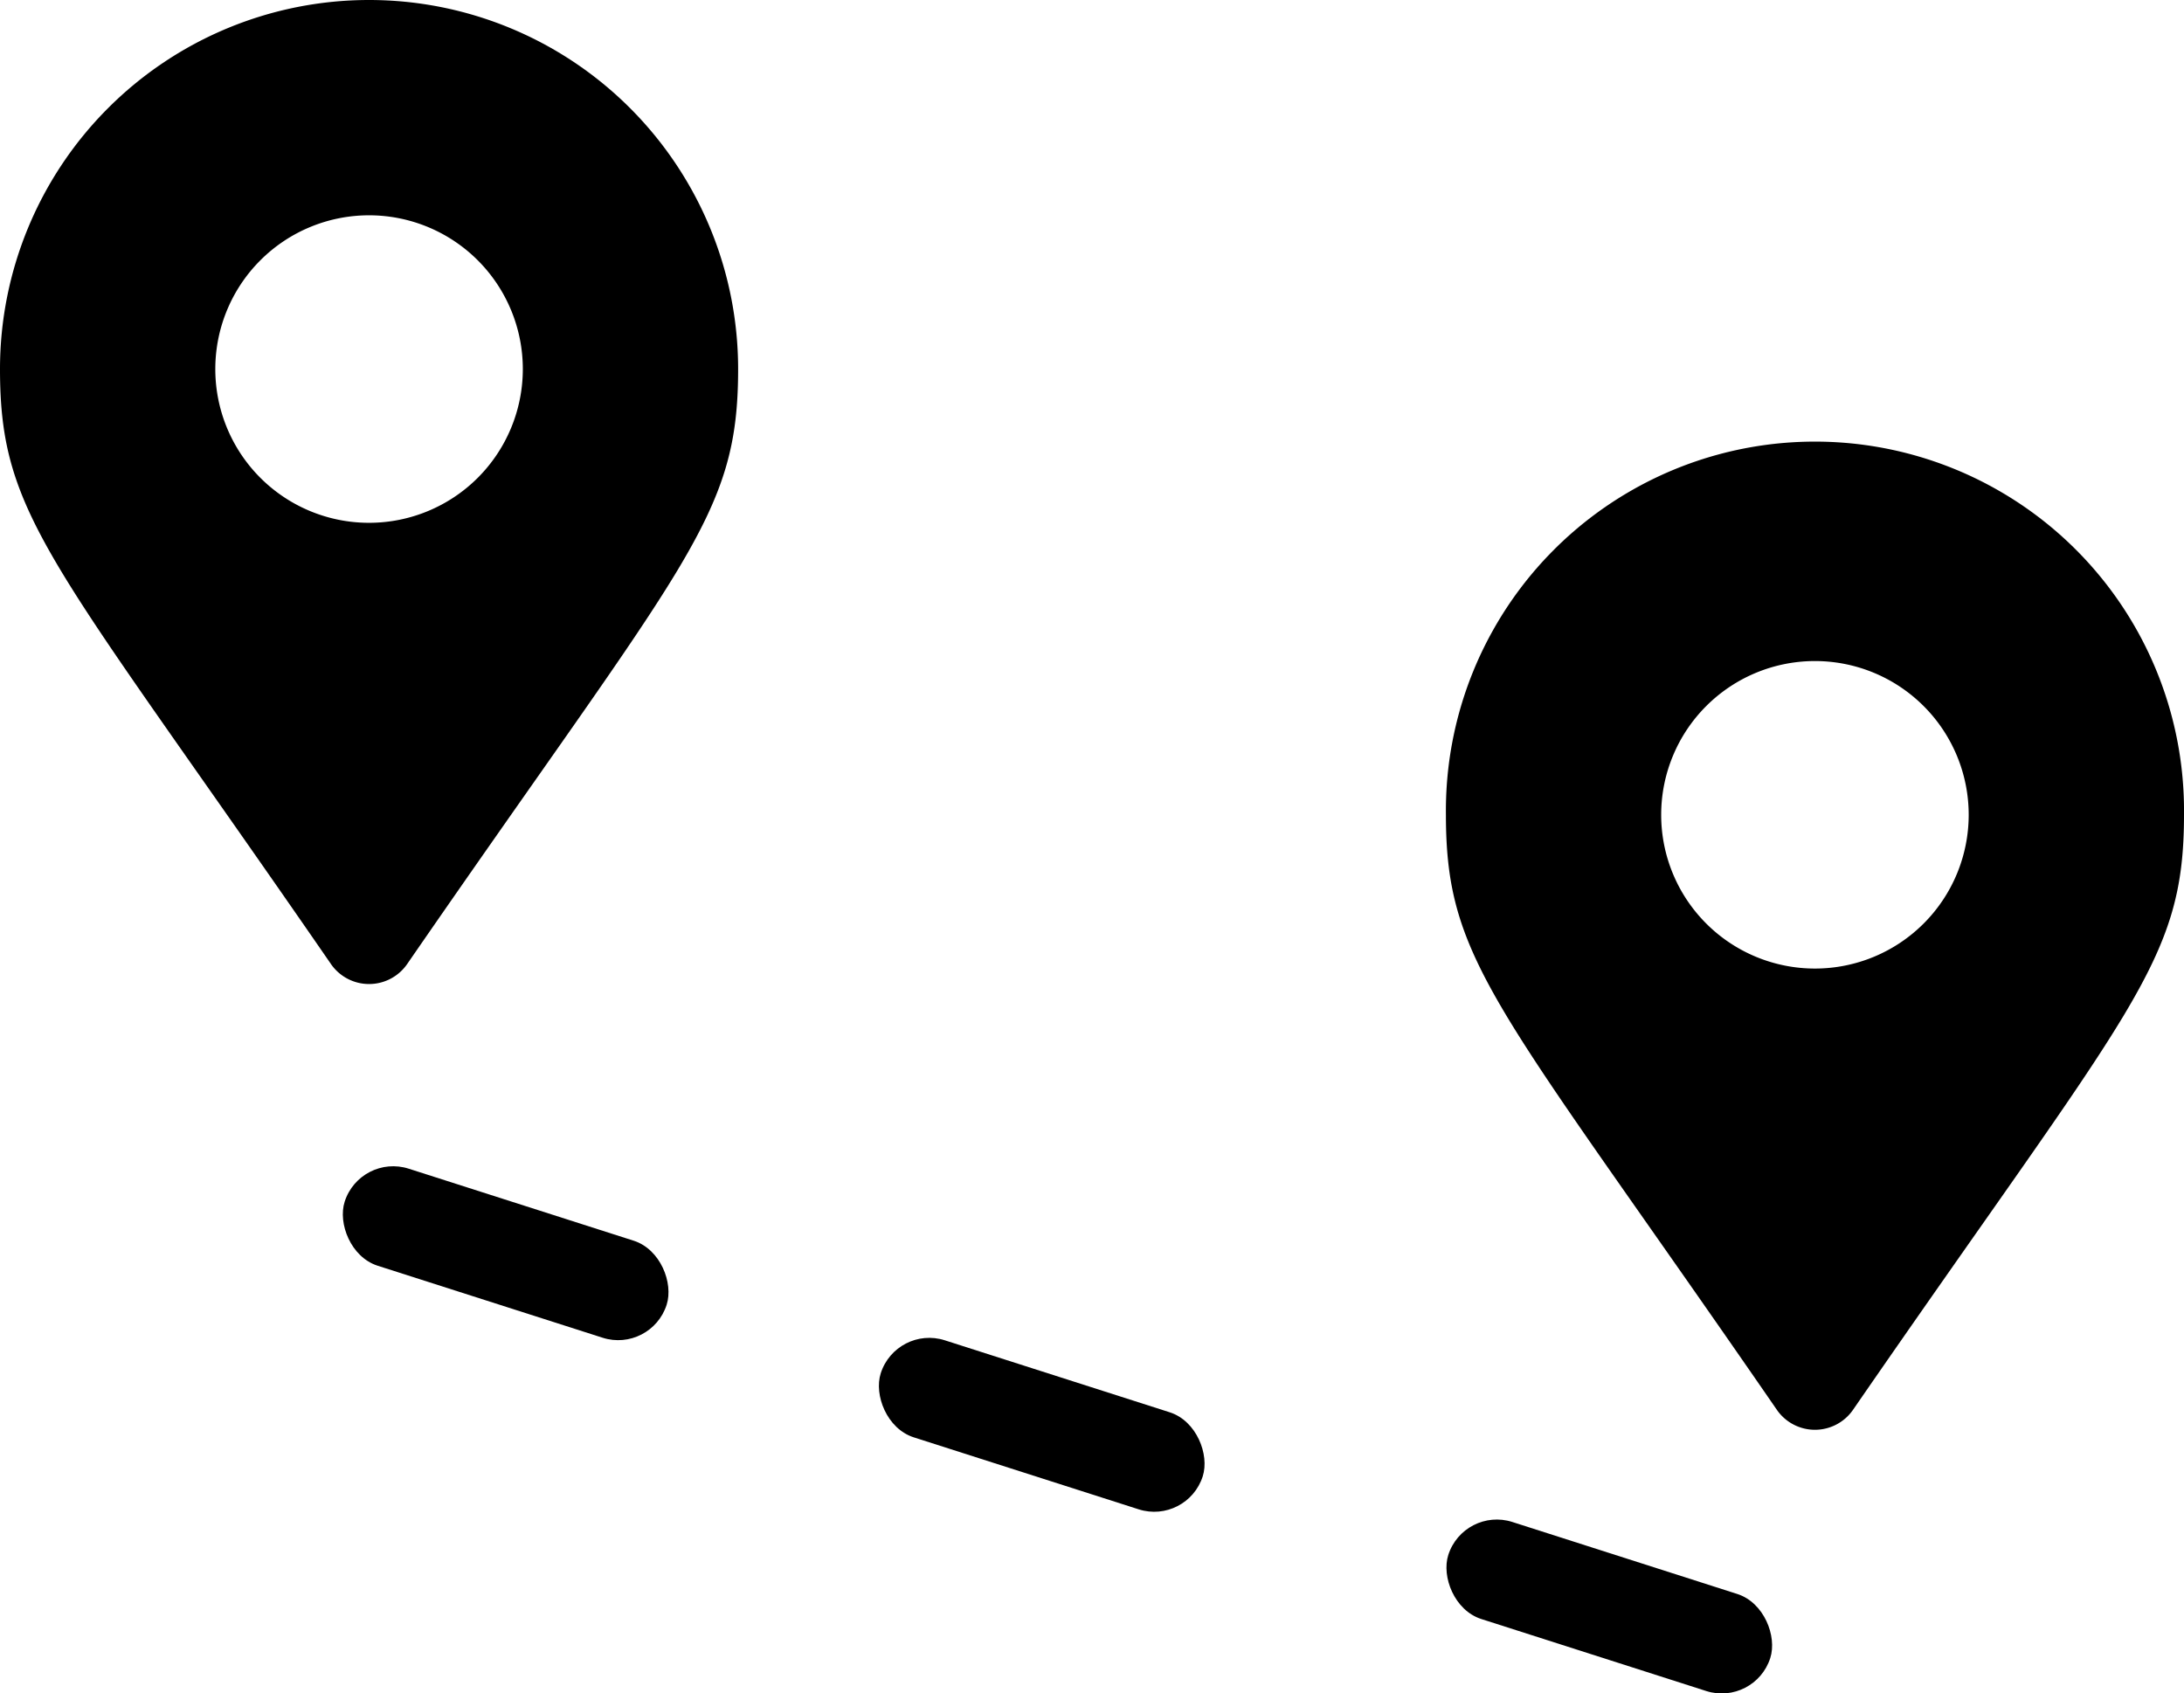 <svg id="Layer_1" xmlns="http://www.w3.org/2000/svg" viewBox="0 0 471.58 365.66"><defs></defs><title>Untitled-1</title><path class="cls-1" d="M397.26,403.44C337,316,325.77,307,325.77,274.91a79.69,79.69,0,1,1,159.37,0c0,32.13-11.19,41.1-71.5,128.53a10,10,0,0,1-16.38,0Zm8.19-95.33a33.2,33.2,0,1,0-33.2-33.2A33.2,33.2,0,0,0,405.45,308.11Z" transform="translate(-13.56 -98.97)"/><path class="cls-1" d="M85.06,307.19c-60.3-87.43-71.5-96.4-71.5-128.53a79.69,79.69,0,1,1,159.38,0c0,32.13-11.2,41.1-71.5,128.53a10,10,0,0,1-16.38,0Zm8.19-95.33a33.2,33.2,0,1,0-33.2-33.2A33.19,33.19,0,0,0,93.25,211.86Z" transform="translate(-13.56 -98.97)"/><rect class="cls-1" x="86.24" y="358.58" width="73" height="22" rx="11" transform="translate(104.96 -118.8) rotate(17.75)"/><rect class="cls-1" x="201.99" y="395.64" width="73" height="22" rx="11" transform="translate(121.77 -152.33) rotate(17.75)"/><rect class="cls-1" x="324.53" y="434.87" width="73" height="22" rx="11" transform="translate(139.57 -187.82) rotate(17.75)"/></svg>